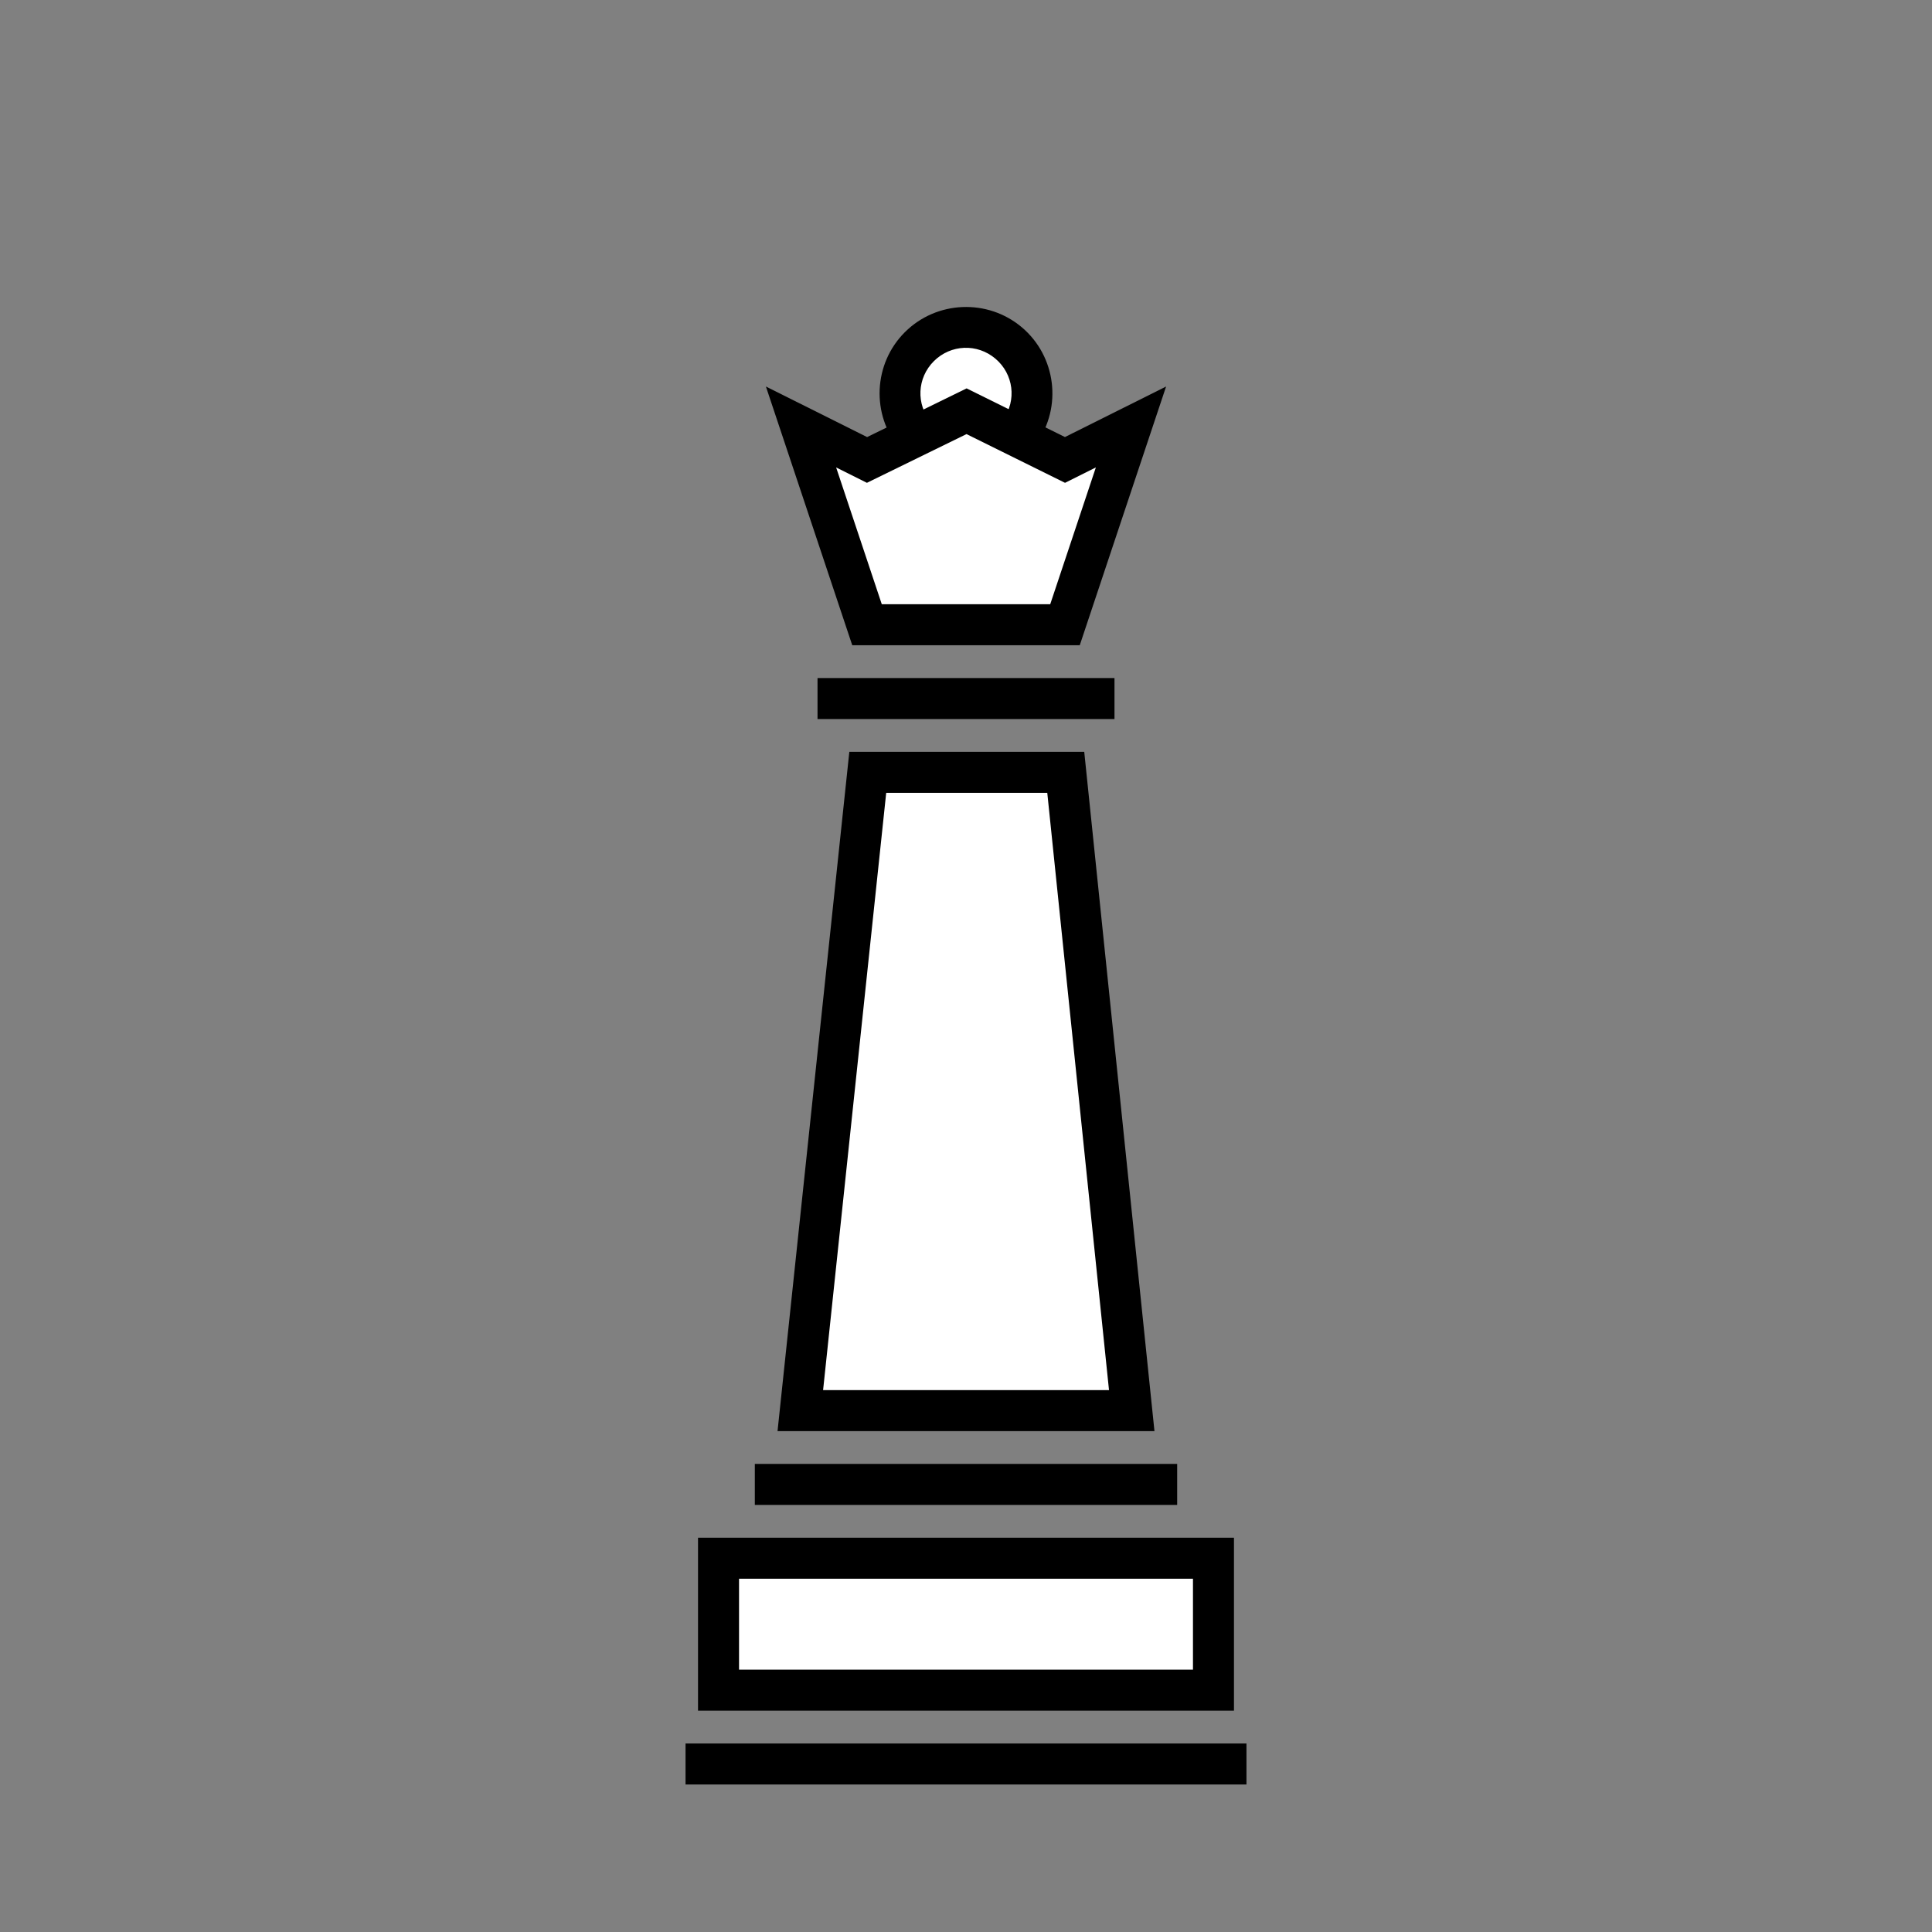 <?xml version="1.0" encoding="utf-8"?>
<!-- Generator: Adobe Illustrator 16.0.0, SVG Export Plug-In . SVG Version: 6.00 Build 0)  -->
<!DOCTYPE svg PUBLIC "-//W3C//DTD SVG 1.1//EN" "http://www.w3.org/Graphics/SVG/1.1/DTD/svg11.dtd">
<svg version="1.1" xmlns="http://www.w3.org/2000/svg" xmlns:xlink="http://www.w3.org/1999/xlink" x="0px" y="0px"
	 width="1356.973px" height="1356.973px" viewBox="-1064.556 -1403.199 1356.973 1356.973"
	 enable-background="new -1064.556 -1403.199 1356.973 1356.973" xml:space="preserve">
<rect x="-1064.556" y="-1403.199" width="1356.973" height="1356.973" fill="#808080" stroke="none"/>
<g id="Background" display="none">
	<rect x="-1064.556" y="-1403.199" display="inline" fill="#9E9797" width="1356.973" height="1356.973"/>
</g>
<g id="emoji">
	<polygon fill="#FFFFFF" points="-209.897,-217.417 -552.702,-217.417 -552.702,-306.417 -212.19,-307.417 	"/>
	<polygon fill="#FFFFFF" points="-276.224,-420.24 -499.598,-420.24 -453.275,-862.24 -314.025,-862.24 	"/>
	<polygon fill="#FFFFFF" points="-322.822,-962.24 -456.107,-966.911 -488.051,-1091.041 -422.56,-1090.832 -429.056,-1145.226 
		-387.911,-1171.726 -340.056,-1143.726 -353.062,-1090.611 -278.771,-1090.374 	"/>
	<g transform="translate(0,-952.362)">
		<path d="M-534.391,577.366v28.799h296.641v-28.799H-534.391z"/>
		<path d="M-574.283,629.206v121.48h14.4h362.026v-121.48H-574.283z M-545.482,658.006h318.827v63.879h-318.827V658.006z"/>
		<path d="M-583.057,773.725v28.801h393.975v-28.801H-583.057z"/>
		<path d="M-468.016,77.235l-50.422,477.089h15.998h248.739l-49.32-477.09L-468.016,77.235L-468.016,77.235z M-442.117,106.035
			h113.131l43.357,419.491h-200.813L-442.117,106.035z"/>
		<path d="M-526.605-179.354l11.004,32.963l49.635,148.747h159.795l60.637-181.71l-71.031,35.482l-69.076-34.178l-69.885,34.2
			L-526.605-179.354z M-385.708-145.942l69.188,34.223l21.666-10.822l-32.063,96.098h-118.305l-32.063-96.075l21.623,10.8
			L-385.708-145.942z"/>
		<path d="M-388.5-235.177c-14.749,0.59-29.293,6.498-40.432,17.572c-22.277,22.149-23.879,58.009-3.668,82.058l22.051-18.54
			c-10.752-12.792-9.918-31.326,1.934-43.11c11.854-11.784,30.44-12.531,43.202-1.732c12.76,10.8,15.066,29.208,5.377,42.817
			l23.467,16.695c18.219-25.59,13.744-61.201-10.236-81.495C-358.796-231.06-373.751-235.768-388.5-235.177z"/>
		<path d="M-490.357,25.396v28.8h208.577v-28.8H-490.357z"/>
	</g>
</g>
</svg>
